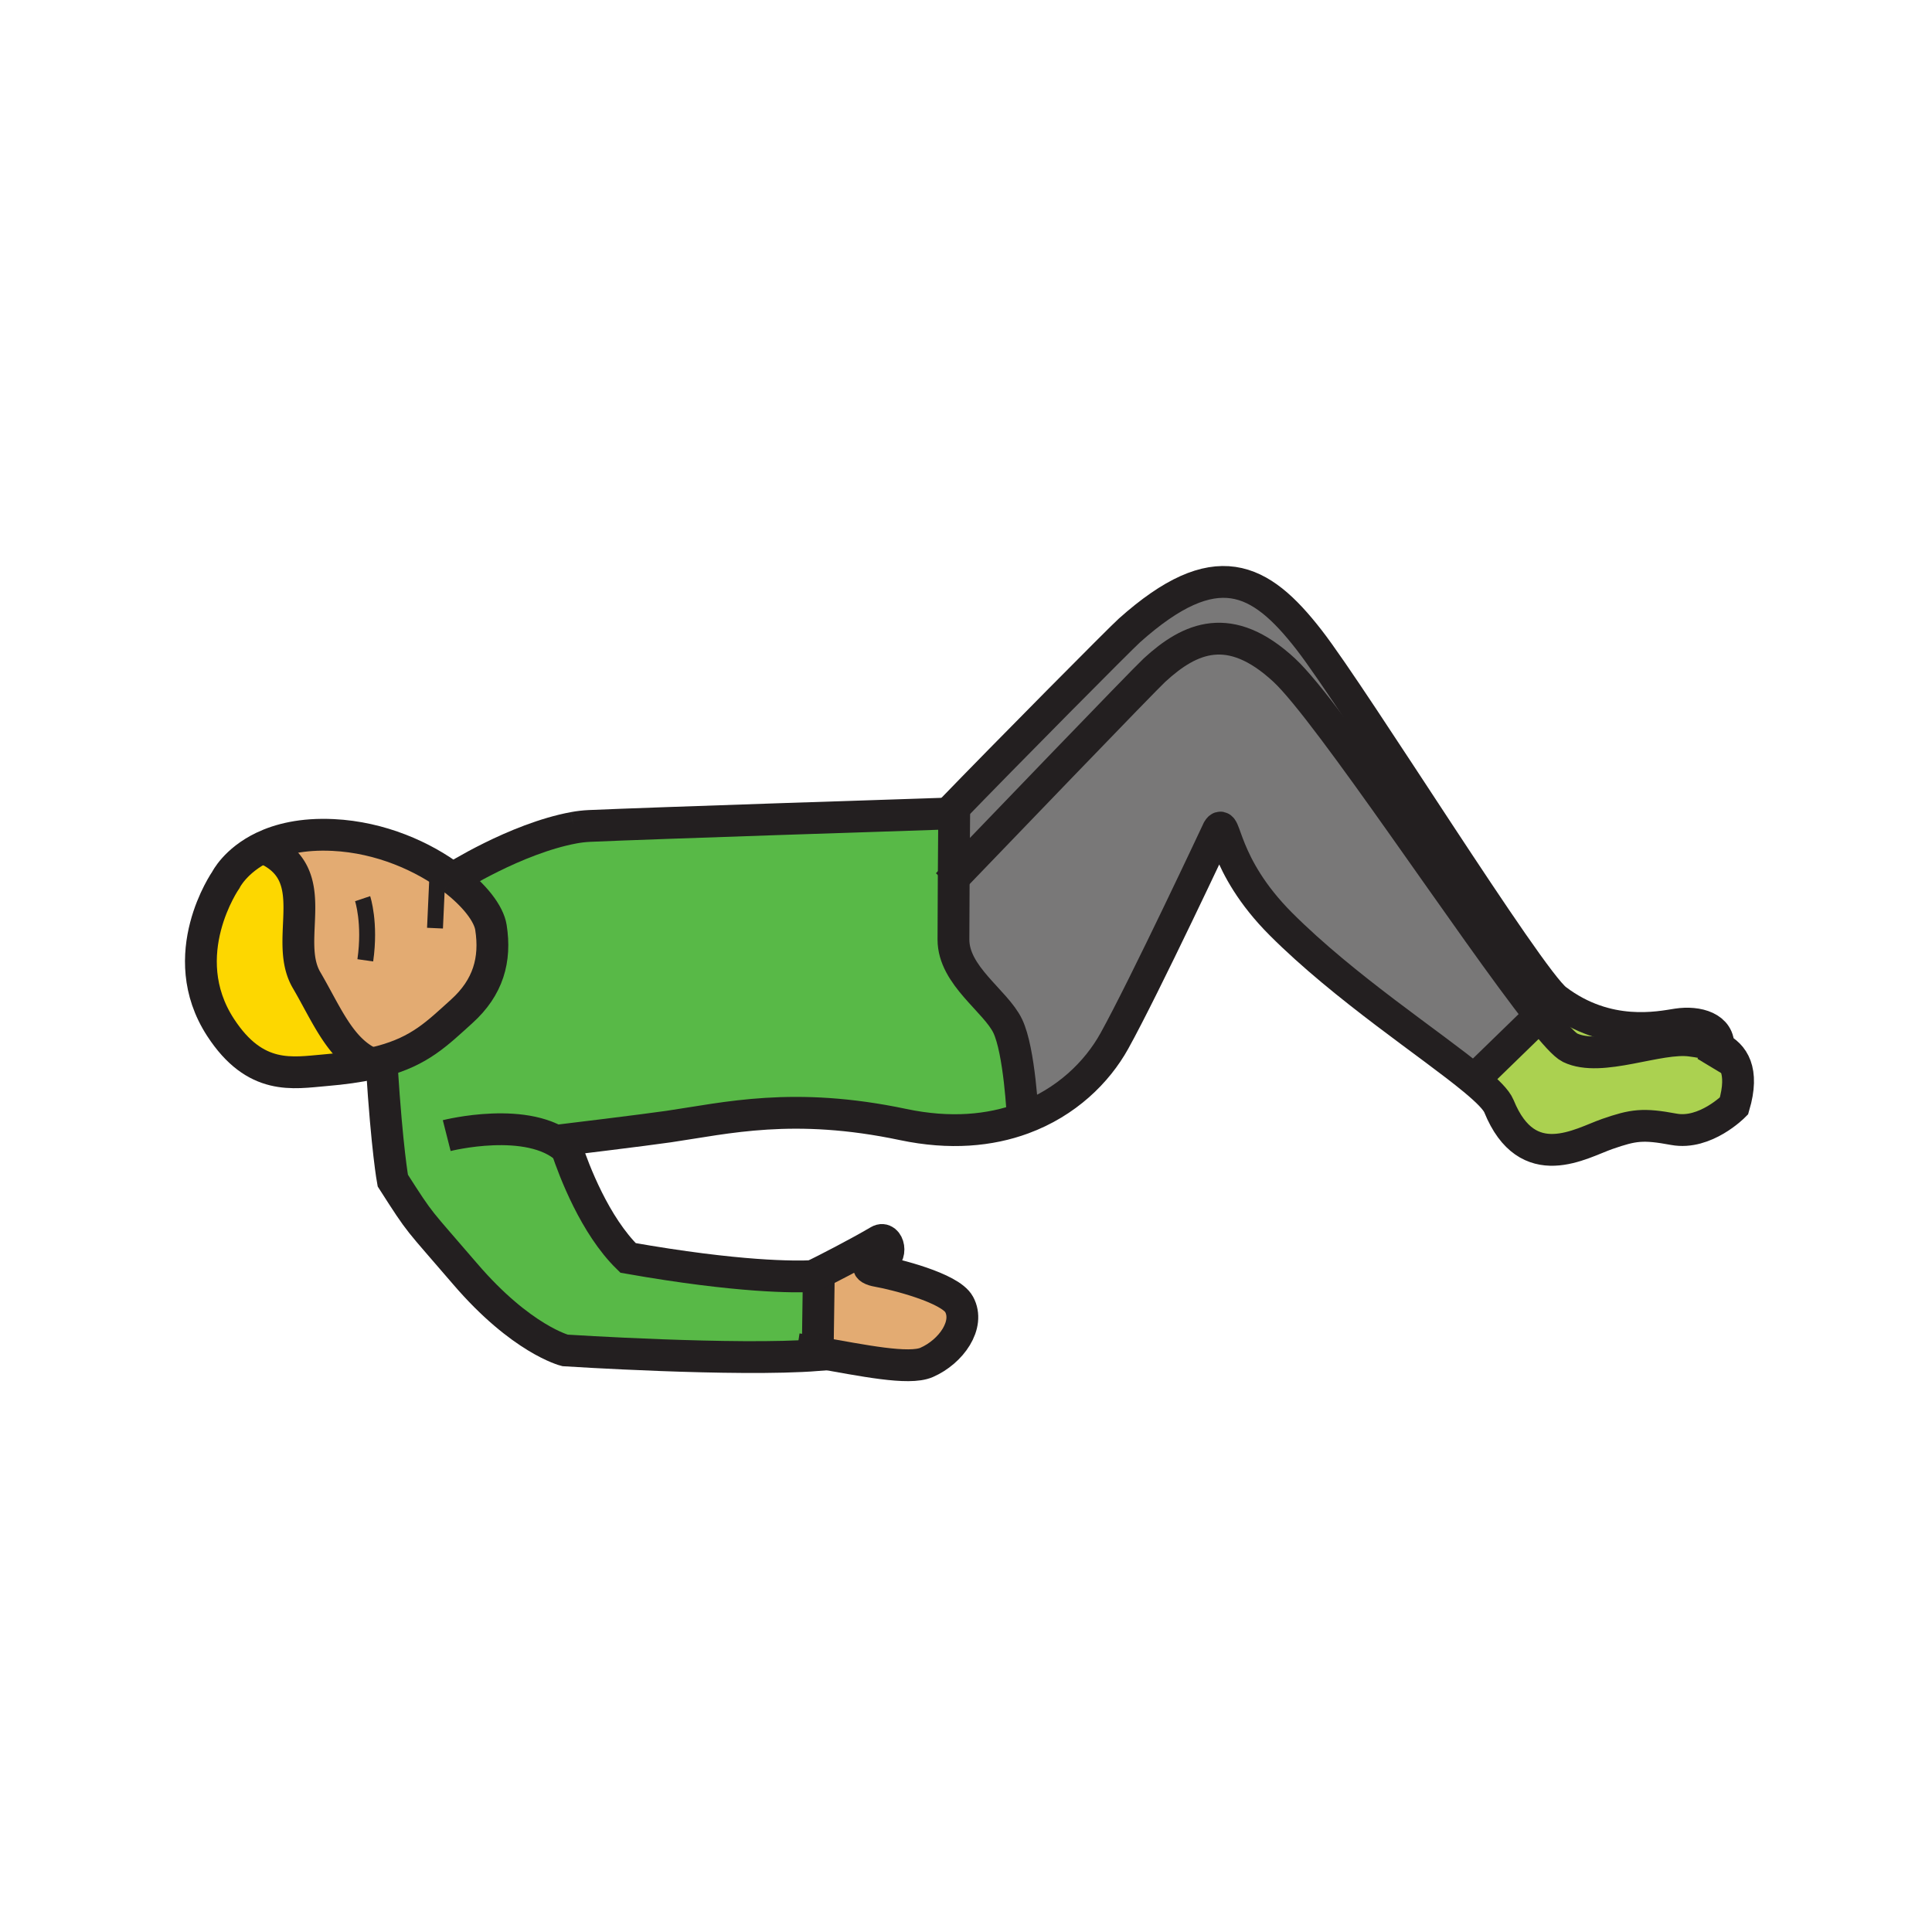 <?xml version="1.0"?><svg xmlns="http://www.w3.org/2000/svg" width="850.394" height="850.394" viewBox="0 0 850.394 850.394" overflow="visible"><path d="M422.18 574.15c4.839 8.899-3.46 20.779-14.31 25.529-7.82 3.431-28.27-.899-47.95-4.34l.48-33.84s-.86.1-2.66.19c6.01-2.921 19.81-10.03 29.12-15.5 4.26-2.5 6.65 7.319.47 8.579-5.78 1.181-7.02 3.671-.83 4.74 7.23 1.272 31.72 7.312 35.68 14.642z" fill="#e3ab72" class="aac-skin-fill"></path><path d="M738.28 450.89c9.029-1.38 18.779 1.431 18.06 10.2-4.13-2.03-8.82-2.57-11.899-3.01-14.37-2.05-39.641 9.71-53.36 3.08-2.4-1.16-7.07-6.311-13.271-14.141l7.2-7c22.48 17.031 45.39 12.091 53.27 10.871z" fill="#abd150"></path><path d="M756.34 461.09c6.46 3.17 11.55 9.98 6.891 25.72 0 0-12.631 12.83-26.49 10.261-13.601-2.521-17.74-1.94-29.25 2.05-11.5 3.979-35.11 18.72-47.7-12.19-1.16-2.85-5.14-6.81-11.021-11.68l29.04-28.23c6.2 7.83 10.87 12.98 13.271 14.141 13.72 6.63 38.99-5.13 53.36-3.08 3.079.438 7.769.978 11.899 3.008z" fill="#abd150"></path><path d="M576.15 281.59c20 25.7 96.72 149.23 108.859 158.43l-7.2 7c-29.3-36.99-92.829-133.799-112.56-152.06-23.89-22.13-41.43-14.4-57.08 0-4.729 4.35-73.58 75.97-88.38 91.36.101-14.56.211-28.32.211-28.32s-.9.03-2.56.08c26.02-26.93 75.93-77.23 79.71-80.6 37.96-33.86 57.46-23.6 79 4.11z" fill="#797878"></path><path d="M648.77 475.25c-18.739-15.54-56.819-40.37-84.93-68.48-26.34-26.35-24.16-47.31-27.7-41.56 0 0-32.399 69.14-45.67 93.04-7.58 13.65-21.09 27.01-40.27 34.06-.04-.88-1.41-29.8-6.641-40.689-5.31-11.07-23.89-22.14-23.89-38.06 0-6.55.05-17.09.12-27.24 14.8-15.39 83.65-87.01 88.38-91.36 15.65-14.4 33.19-22.13 57.08 0 19.73 18.26 83.26 115.07 112.56 152.06L648.77 475.25z" fill="#797878"></path><path d="M419.79 386.32c-.07 10.15-.12 20.69-.12 27.24 0 15.92 18.58 26.99 23.89 38.06 5.23 10.89 6.601 39.81 6.641 40.689-14.391 5.301-31.98 7.03-52.66 2.671-48.24-10.181-77.86-2.811-103.26.899-10.78 1.57-46.05 5.84-46.05 5.84s.42 1.45 1.23 3.91c3.16 9.44 12.3 33.76 26.98 48.061 48.75 8.6 73.62 8.39 81.3 8 1.8-.091 2.66-.19 2.66-.19l-.48 33.84-.02 1.13c-35.6 2.8-111.2-2.069-111.2-2.069s-19.21-4.801-43.99-33.71c-21.47-25.051-18.79-20.69-31.82-41.051 0 0-2.51-13.51-4.82-49.96-.05-.83-.1-1.68-.15-2.55 16.88-4.55 24.32-12.03 35.35-22.01 11.64-10.53 15.04-22.71 12.83-36.88-.95-6.09-7.16-14.16-16.85-21.51 0 0 27.56-17.59 53.29-22.38 2.22-.41 4.53-.69 6.93-.8 27.6-1.22 139.6-4.87 157.97-5.47C419.1 358.03 420 358 420 358s-.11 13.76-.21 28.32z" fill="#58b947"></path><path d="M199.25 386.73c9.69 7.35 15.9 15.42 16.85 21.51 2.21 14.17-1.19 26.35-12.83 36.88-11.03 9.979-18.47 17.46-35.35 22.01-1.4.37-2.86.73-4.39 1.07-13.67-5.84-19.76-21.71-28.6-36.811-10.65-18.18 8.57-46.79-18.99-58.25l-.13-.26c7.21-3.46 17.21-6.01 30.82-5.35 20.91 1.011 39.81 9.481 52.62 19.201z" fill="#e3ab72" class="aac-skin-fill"></path><path d="M134.93 431.39c8.84 15.101 14.93 30.971 28.6 36.811-5.7 1.24-12.39 2.21-20.45 2.88-14.15 1.189-30.67 4.729-46.02-18.88-20.72-31.89 2.36-64.9 2.36-64.9s4.15-8.53 16.39-14.42l.13.26c27.56 11.459 8.34 40.069 18.99 58.249z" fill="#fdd700" class="aac-hair-fill"></path><g fill="none" stroke="#231f20"><path d="M414.03 361.62c1.08-1.13 2.22-2.31 3.41-3.54 26.02-26.93 75.93-77.23 79.71-80.6 37.96-33.86 57.46-23.6 79 4.11 20 25.7 96.72 149.23 108.859 158.43 22.48 17.03 45.391 12.091 53.271 10.87 9.029-1.38 18.779 1.431 18.06 10.2-.2 2.391-1.18 5.25-3.18 8.57" stroke-width="14"></path><path d="M252.54 364.35c2.22-.41 4.53-.69 6.93-.8 27.6-1.22 139.6-4.87 157.97-5.47 1.66-.05 2.56-.08 2.56-.08s-.11 13.76-.21 28.32c-.07 10.15-.12 20.69-.12 27.24 0 15.92 18.58 26.99 23.89 38.06 5.23 10.89 6.601 39.81 6.641 40.689v.021M199.25 386.73s27.56-17.59 53.29-22.38" stroke-width="14"></path><path d="M199.25 386.73c9.69 7.35 15.9 15.42 16.85 21.51 2.21 14.17-1.19 26.35-12.83 36.88-11.03 9.979-18.47 17.46-35.35 22.01-1.4.37-2.86.73-4.39 1.07-5.7 1.24-12.39 2.21-20.45 2.88-14.15 1.189-30.67 4.729-46.02-18.88-20.72-31.89 2.36-64.9 2.36-64.9s4.15-8.53 16.39-14.42c7.21-3.46 17.21-6.01 30.82-5.35 20.91 1.01 39.81 9.48 52.62 19.2" stroke-width="14"></path><path d="M417.01 389.22s1-1.04 2.78-2.9c14.8-15.39 83.65-87.01 88.38-91.36 15.65-14.4 33.19-22.13 57.08 0 19.73 18.26 83.26 115.07 112.56 152.06 6.2 7.83 10.87 12.98 13.271 14.141 13.72 6.63 38.99-5.13 53.36-3.08 3.079.439 7.77.979 11.899 3.01 6.46 3.17 11.55 9.98 6.891 25.72 0 0-12.631 12.83-26.49 10.261-13.601-2.521-17.74-1.94-29.25 2.05-11.5 3.979-35.11 18.72-47.7-12.19-1.16-2.85-5.14-6.81-11.021-11.68-18.739-15.54-56.819-40.37-84.93-68.48-26.34-26.35-24.16-47.31-27.7-41.56 0 0-32.399 69.14-45.67 93.04-7.58 13.65-21.09 27.01-40.27 34.06-14.391 5.301-31.98 7.03-52.66 2.671-48.24-10.181-77.86-2.811-103.26.899-10.78 1.57-46.05 5.84-46.05 5.84s.42 1.45 1.23 3.91c3.16 9.44 12.3 33.76 26.98 48.061 48.75 8.6 73.62 8.39 81.3 8 1.8-.091 2.66-.19 2.66-.19l-.48 33.84-.02 1.13c-35.6 2.8-111.2-2.069-111.2-2.069s-19.21-4.801-43.99-33.71c-21.47-25.051-18.79-20.69-31.82-41.051 0 0-2.51-13.51-4.82-49.96-.05-.83-.1-1.68-.15-2.55-.02-.25-.03-.51-.05-.77" stroke-width="14"></path><path d="M354.9 562.99c.37-.13 1.37-.59 2.84-1.3 6.01-2.921 19.81-10.03 29.12-15.5 4.26-2.5 6.65 7.319.47 8.579-5.78 1.181-7.02 3.671-.83 4.74 7.23 1.271 31.72 7.311 35.68 14.641 4.839 8.899-3.46 20.779-14.31 25.529-7.82 3.431-28.27-.899-47.95-4.34-3.05-.54-6.09-1.05-9.06-1.51M196.63 499.85s36.25-9.199 52.83 5.78c.68.61 1.32 1.26 1.93 1.95M685.01 440.02l-7.2 7-29.04 28.23-.77.75" stroke-width="14"></path><path stroke-width="7" d="M192.65 382.58l-1.18 25.96"></path><path d="M115.94 373.14c27.56 11.46 8.34 40.07 18.99 58.25 8.84 15.101 14.93 30.971 28.6 36.811a26.61 26.61 0 0 0 4.54 1.479c.32.08.65.15.98.221" stroke-width="14"></path><path d="M159.61 395.56s3.54 10.62 1.18 27.14" stroke-width="7"></path></g><path fill="none" d="M0 0h850.394v850.394H0z"></path></svg>
